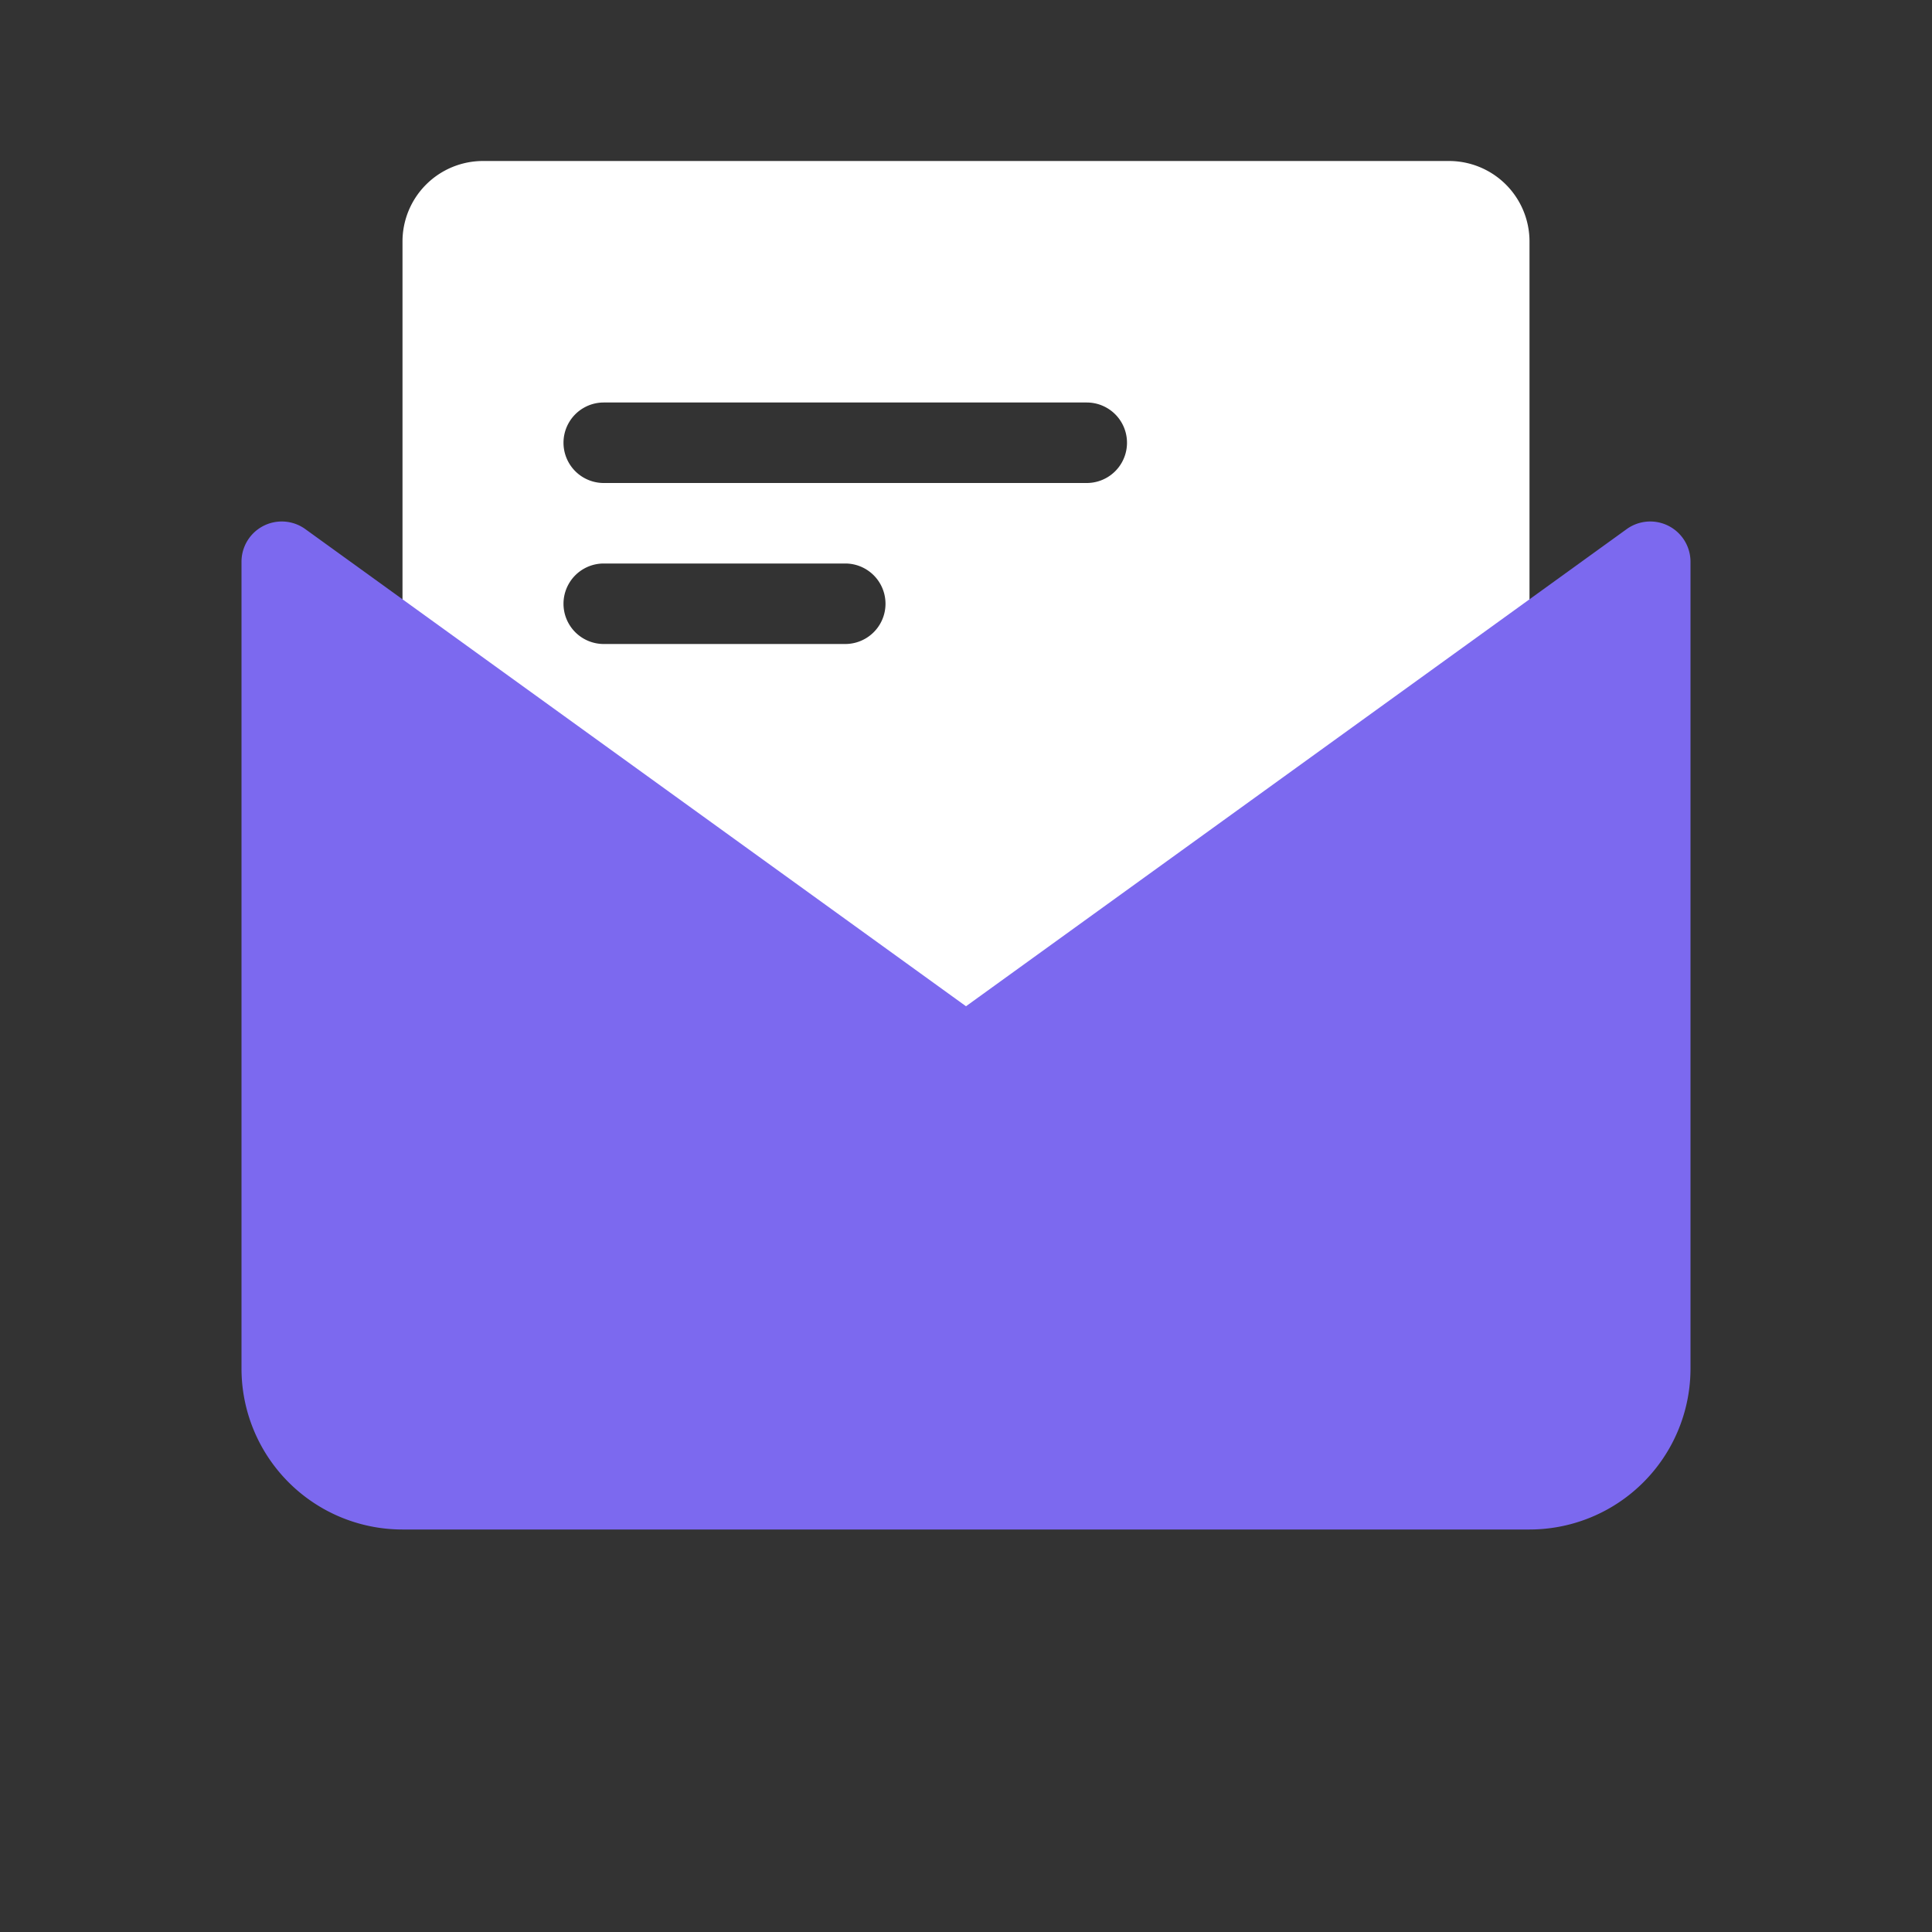 <svg width="24" height="24" viewBox="0 0 24 24" xmlns="http://www.w3.org/2000/svg"><rect x="0" y="0" width="24" height="24" fill="#333333" stroke="none"/><g fill="none" fill-rule="evenodd"><path d="M0 0h24v24H0z"/><path d="M6 2h12a1 1 0 011 1v9a1 1 0 01-1 1H6a1 1 0 01-1-1V3a1 1 0 011-1zm1.5 3a.5.5 0 000 1h6a.5.5 0 100-1h-6zm0 2a.5.5 0 000 1h3a.5.5 0 100-1h-3z" fill="#FFFFFF" opacity="1"/><path d="M3.793 6.573L12 12.5l8.207-5.927a.5.5 0 01.793.405V17a2 2 0 01-2 2H5a2 2 0 01-2-2V6.978a.5.5 0 01.793-.405z" fill="#7C69EF"/></g></svg>
